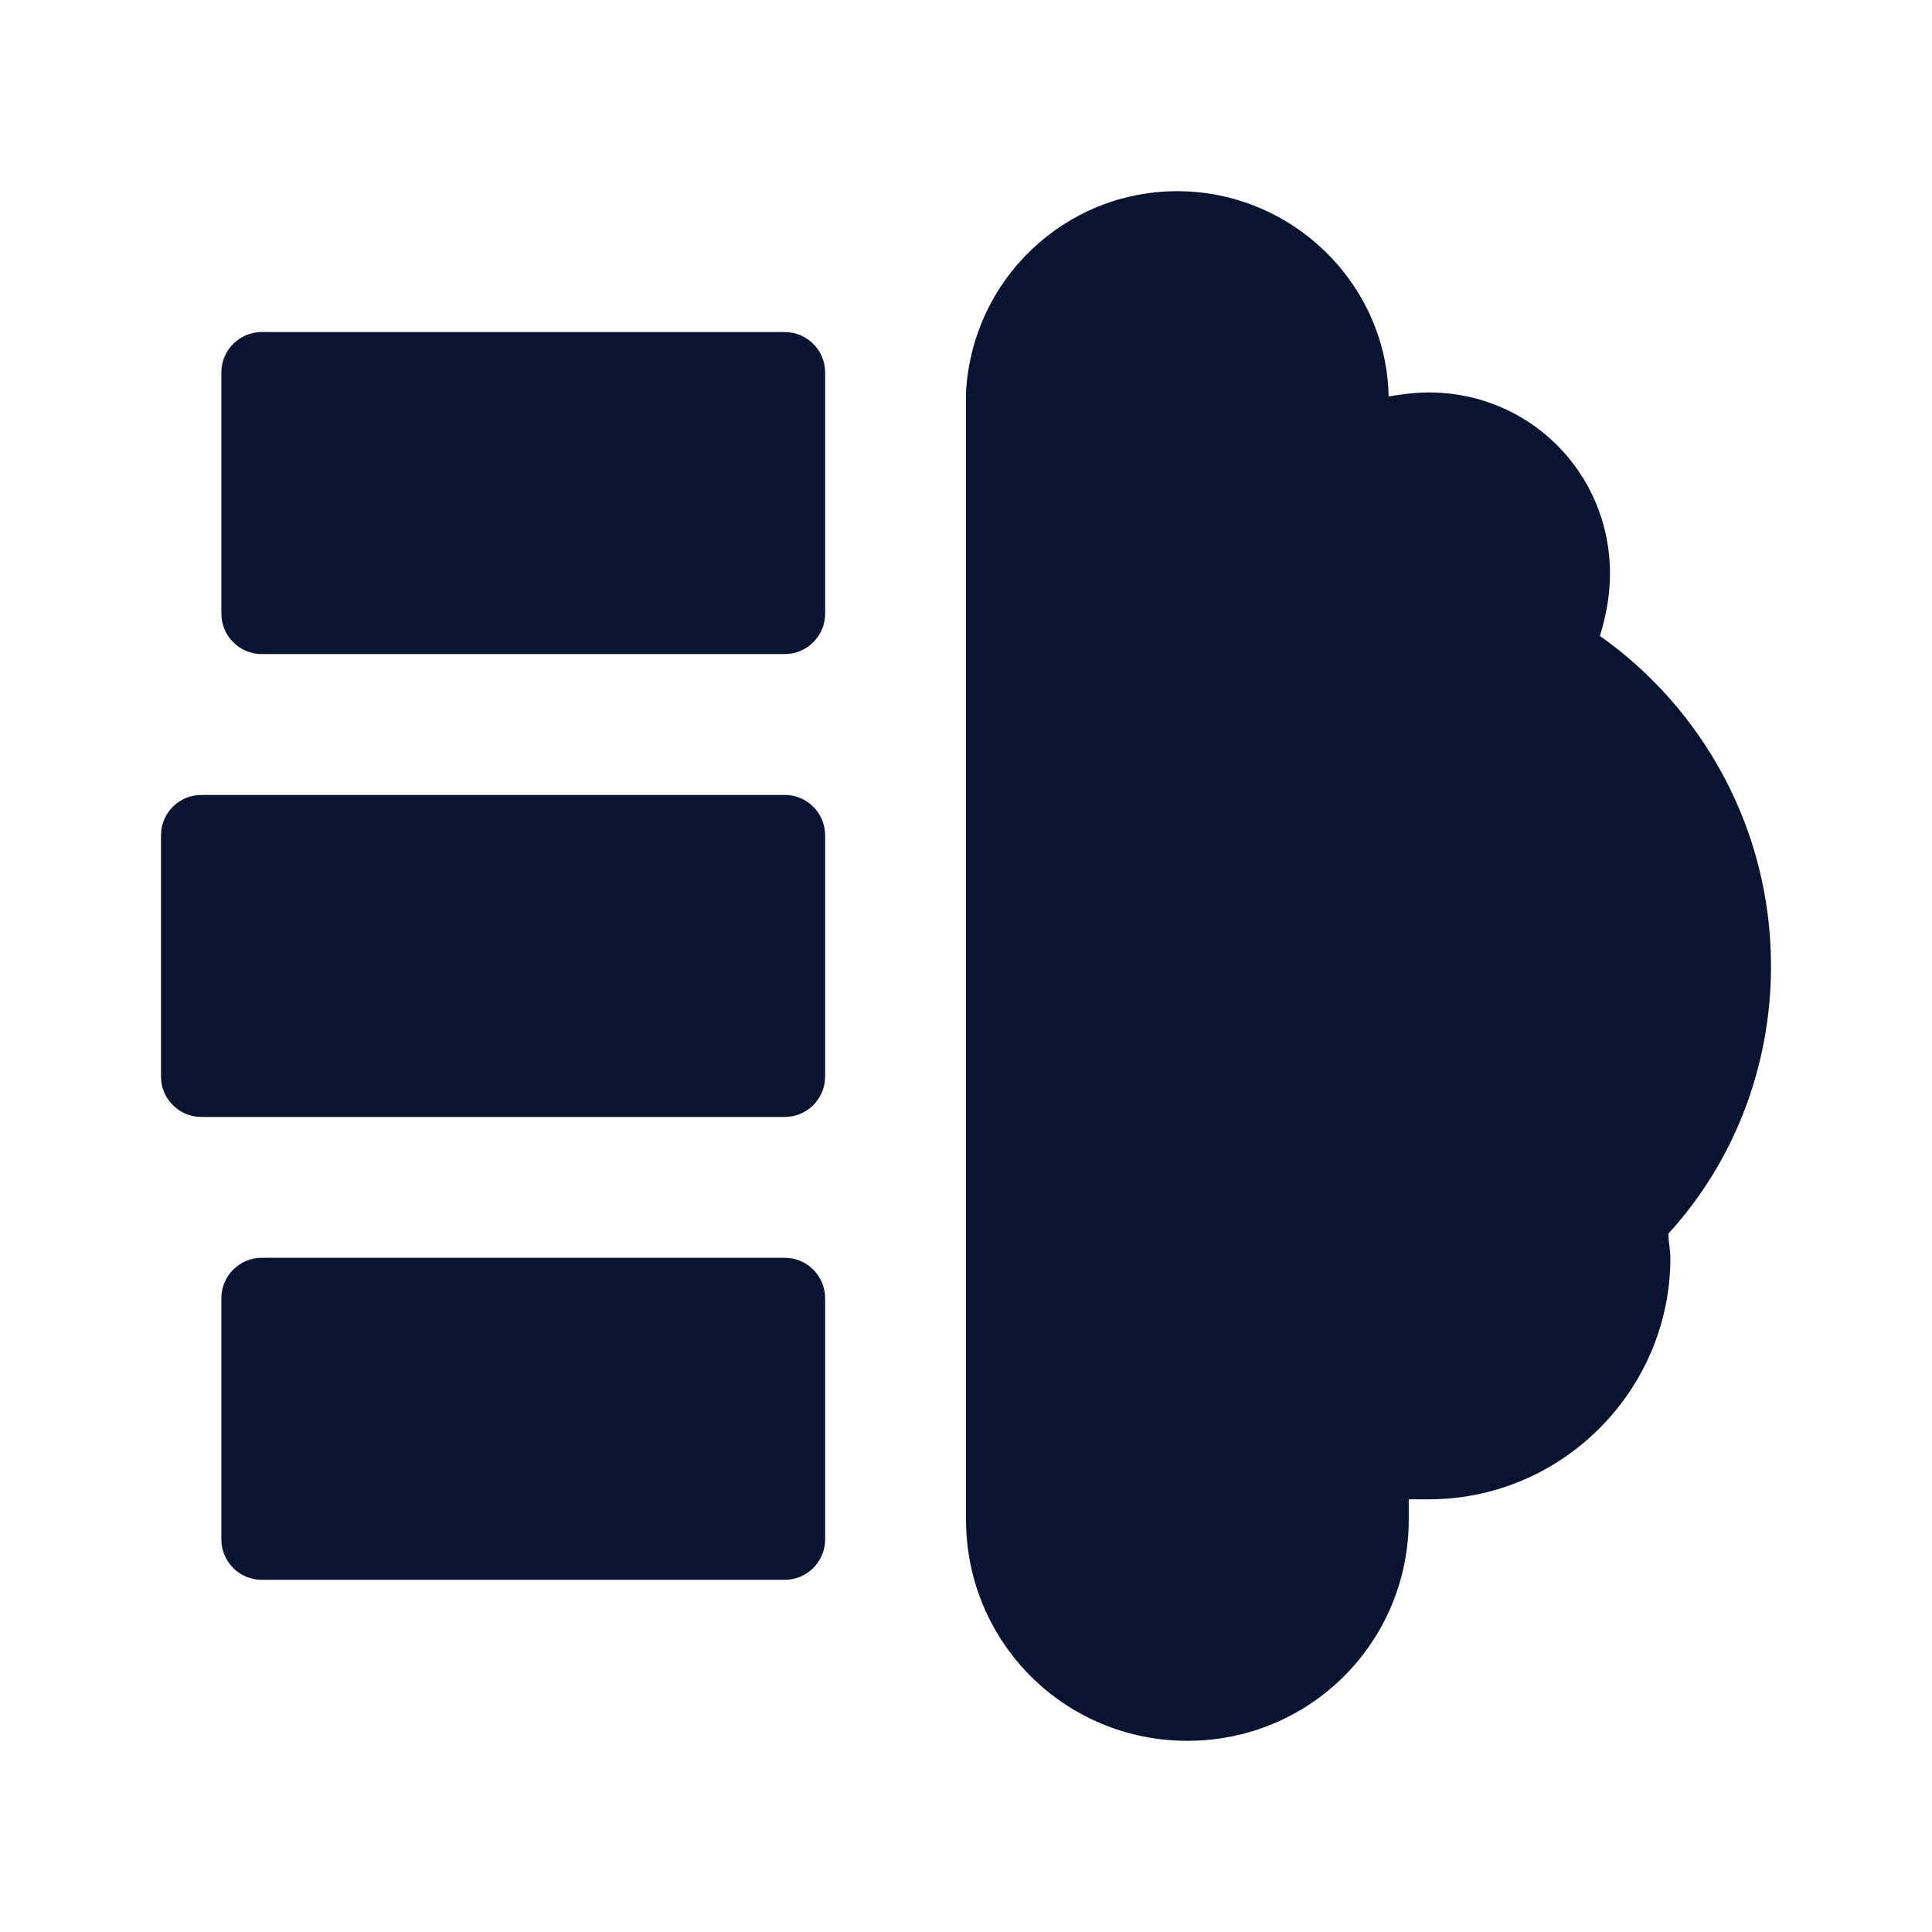 <?xml version="1.0" encoding="utf-8"?>
<!-- Generator: Adobe Illustrator 24.0.1, SVG Export Plug-In . SVG Version: 6.00 Build 0)  -->
<svg version="1.1" id="Layer_1" xmlns="http://www.w3.org/2000/svg" xmlns:xlink="http://www.w3.org/1999/xlink" x="0px" y="0px"
	 viewBox="0 0 96 96" style="enable-background:new 0 0 96 96;" xml:space="preserve">
<style type="text/css">
	.st0{fill-rule:evenodd;clip-rule:evenodd;fill:#091530;}
</style>
<path class="st0" d="M39,16.5c1.1,0,2,0.9,2,2v12c0,1.1-0.9,2-2,2H13c-1.1,0-2-0.9-2-2v-12c0-1.1,0.9-2,2-2H39z M39,39.5
	c1.1,0,2,0.9,2,2v12c0,1.1-0.9,2-2,2H10c-1.1,0-2-0.9-2-2v-12c0-1.1,0.9-2,2-2H39z M39,62.5c1.1,0,2,0.9,2,2v12c0,1.1-0.9,2-2,2H13
	c-1.1,0-2-0.9-2-2v-12c0-1.1,0.9-2,2-2H39z M58.5,9.5c5.7,0,10.4,4.6,10.5,10.2c0.6-0.1,1.3-0.2,2-0.2c5,0,9,4,9,9
	c0,1.1-0.2,2.1-0.5,3.1C84.6,35.2,88,41.2,88,48c0,5.1-1.9,9.8-5.1,13.3c0,0.4,0.1,0.8,0.1,1.2c0,6.6-5.4,12-12,12c-0.4,0-0.7,0-1,0
	c0,0.3,0,0.7,0,1c0,6.1-4.9,11-11,11s-11-4.9-11-11v-56l0,0C48.3,13.9,52.9,9.5,58.5,9.5z"/>
</svg>
